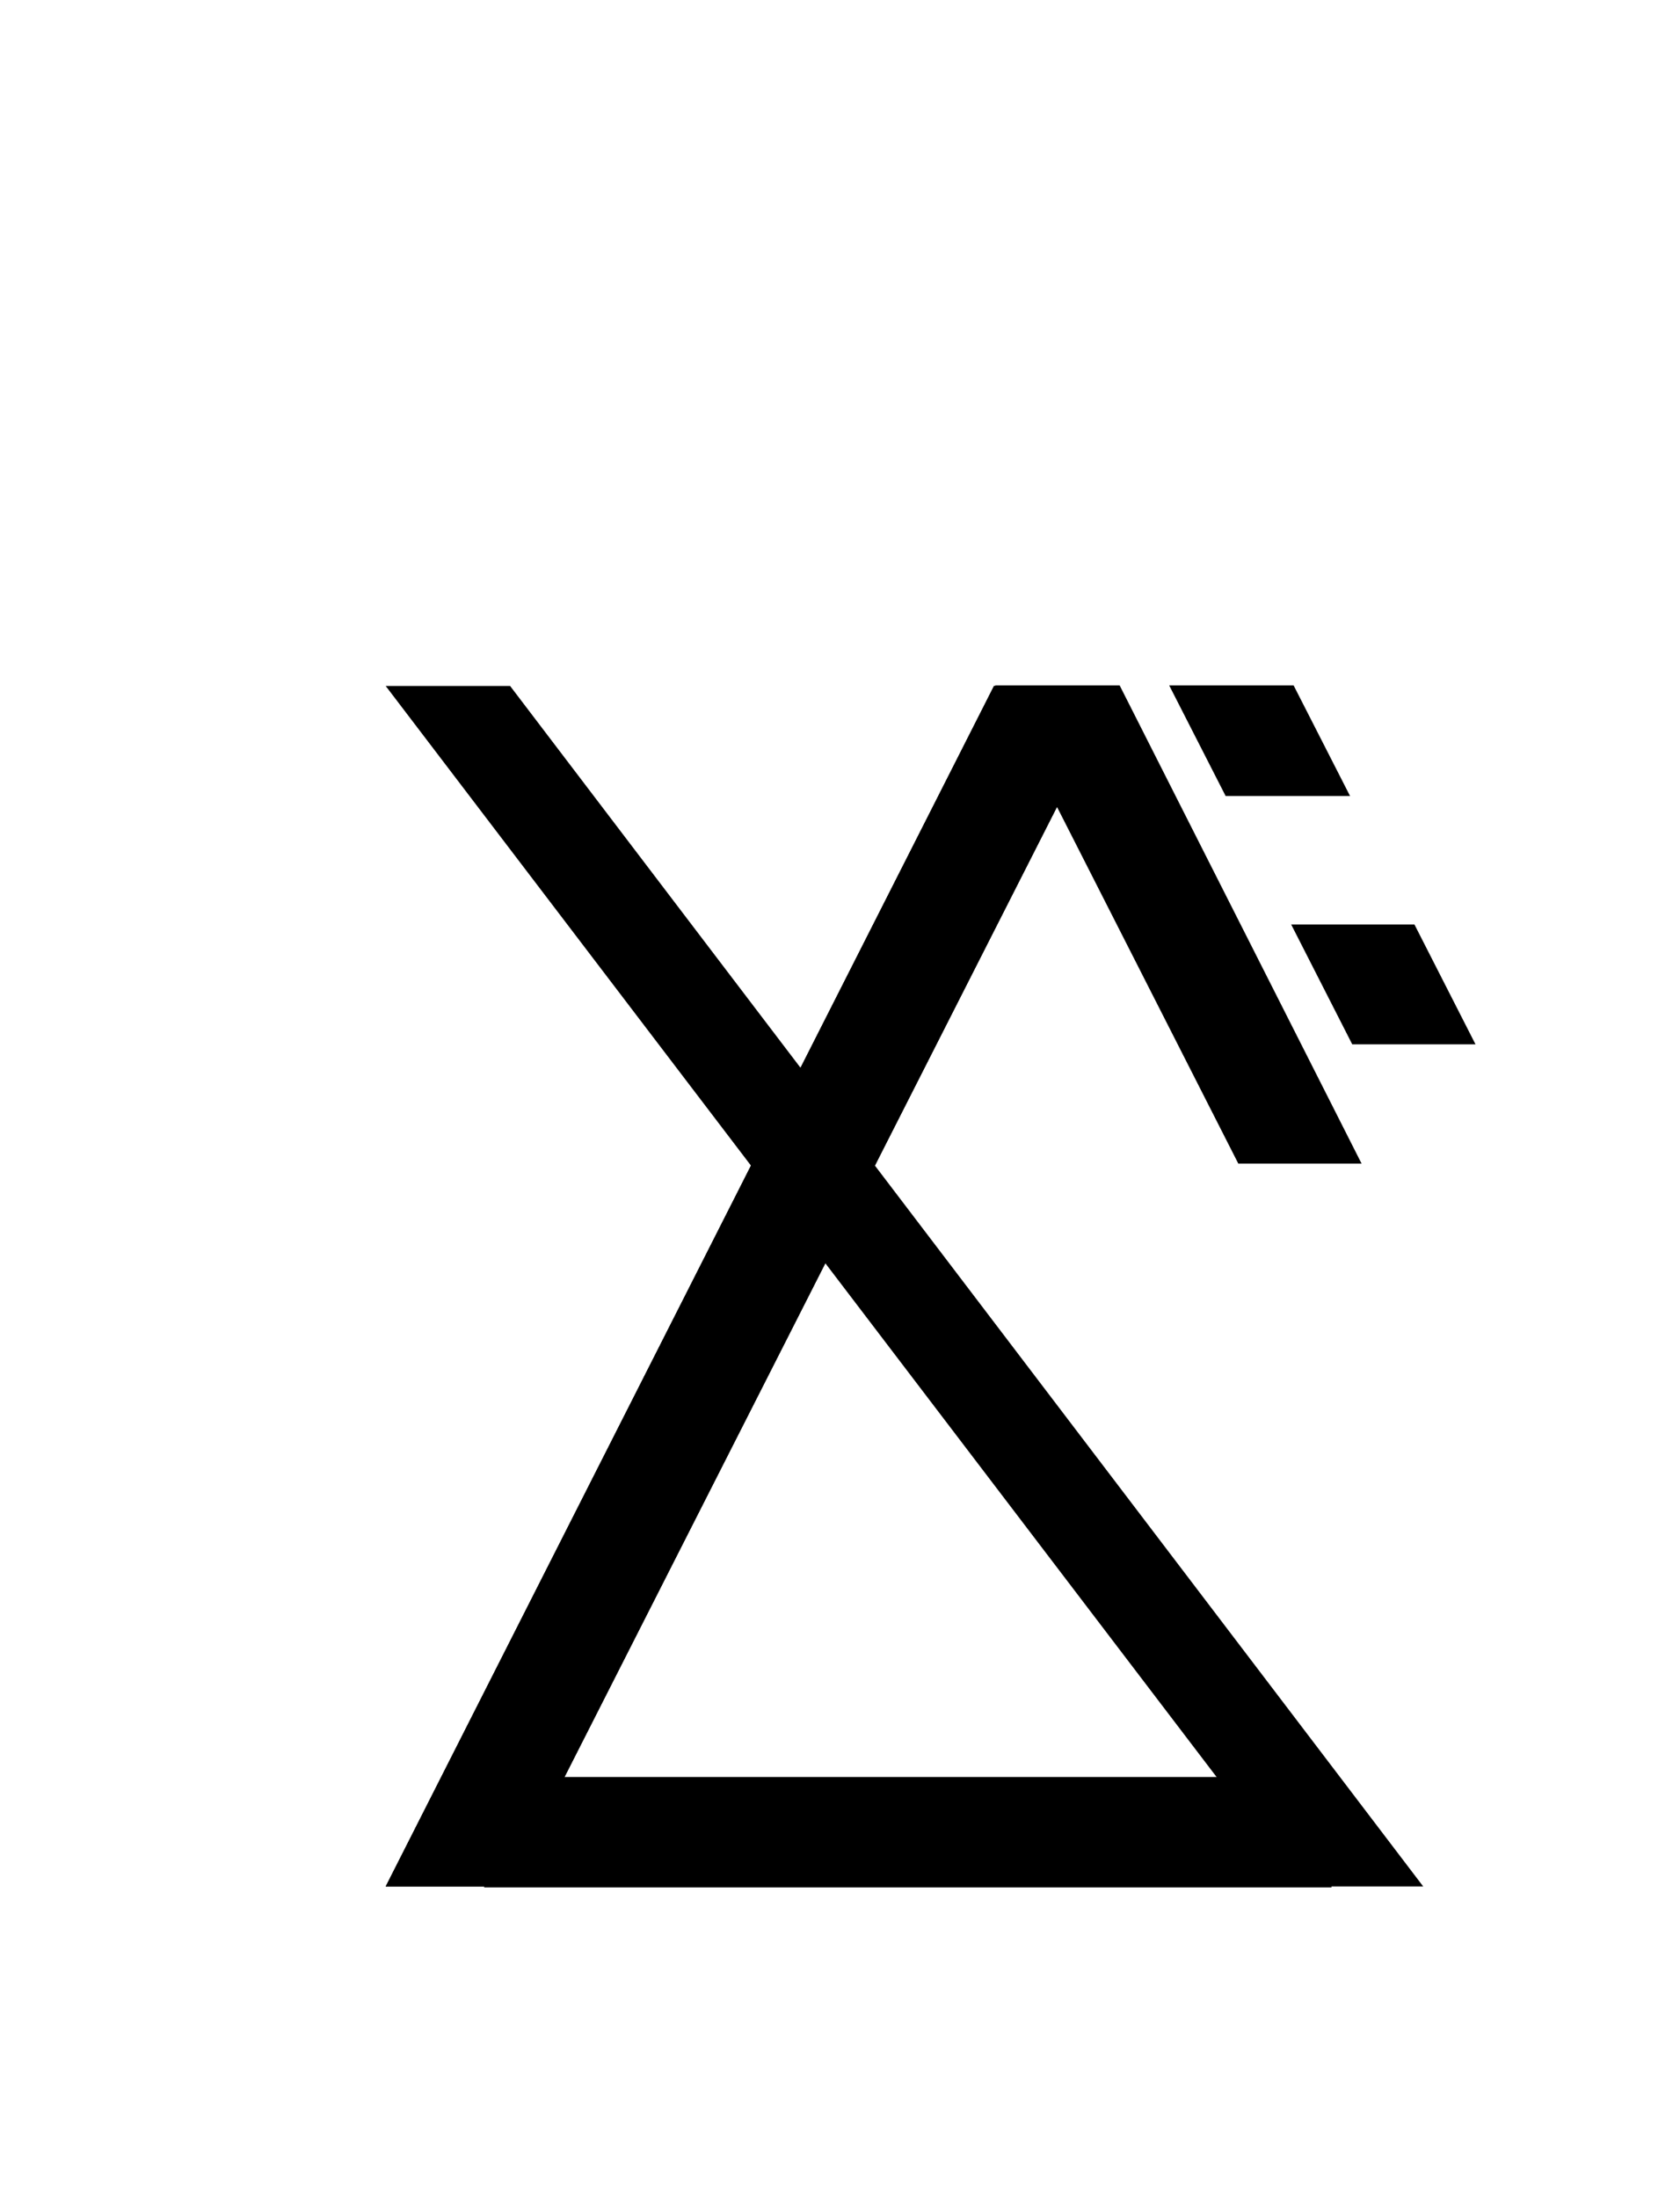 <?xml version="1.0" encoding="UTF-8"?>
<svg id="a" data-name="레이어 1" xmlns="http://www.w3.org/2000/svg" width="14.583" height="19.077" viewBox="0 0 14.583 19.077">
  <polygon points="9.708 5.953 4.418 16.371 3.348 16.371 8.628 5.953 9.708 5.953" stroke-width="0"/>
  <polygon points="9.708 5.953 4.418 16.371 3.348 16.371 8.628 5.953 9.708 5.953" stroke-width="0"/>
  <polygon points="3.348 5.953 11.284 16.371 12.354 16.371 4.428 5.953 3.348 5.953" stroke-width="0"/>
  <polygon points="11.819 10.098 10.749 10.098 8.639 5.948 9.719 5.948 11.819 10.098" stroke-width="0"/>
  <polygon points="11.229 5.948 11.719 6.908 10.639 6.908 10.149 5.948 11.229 5.948" stroke-width="0"/>
  <polygon points="12.808 9.063 11.738 9.063 11.208 8.023 12.278 8.023 12.808 9.063" stroke-width="0"/>
  <rect x="4.203" y="15.421" width="7.355" height=".958" stroke-width="0"/>
</svg>